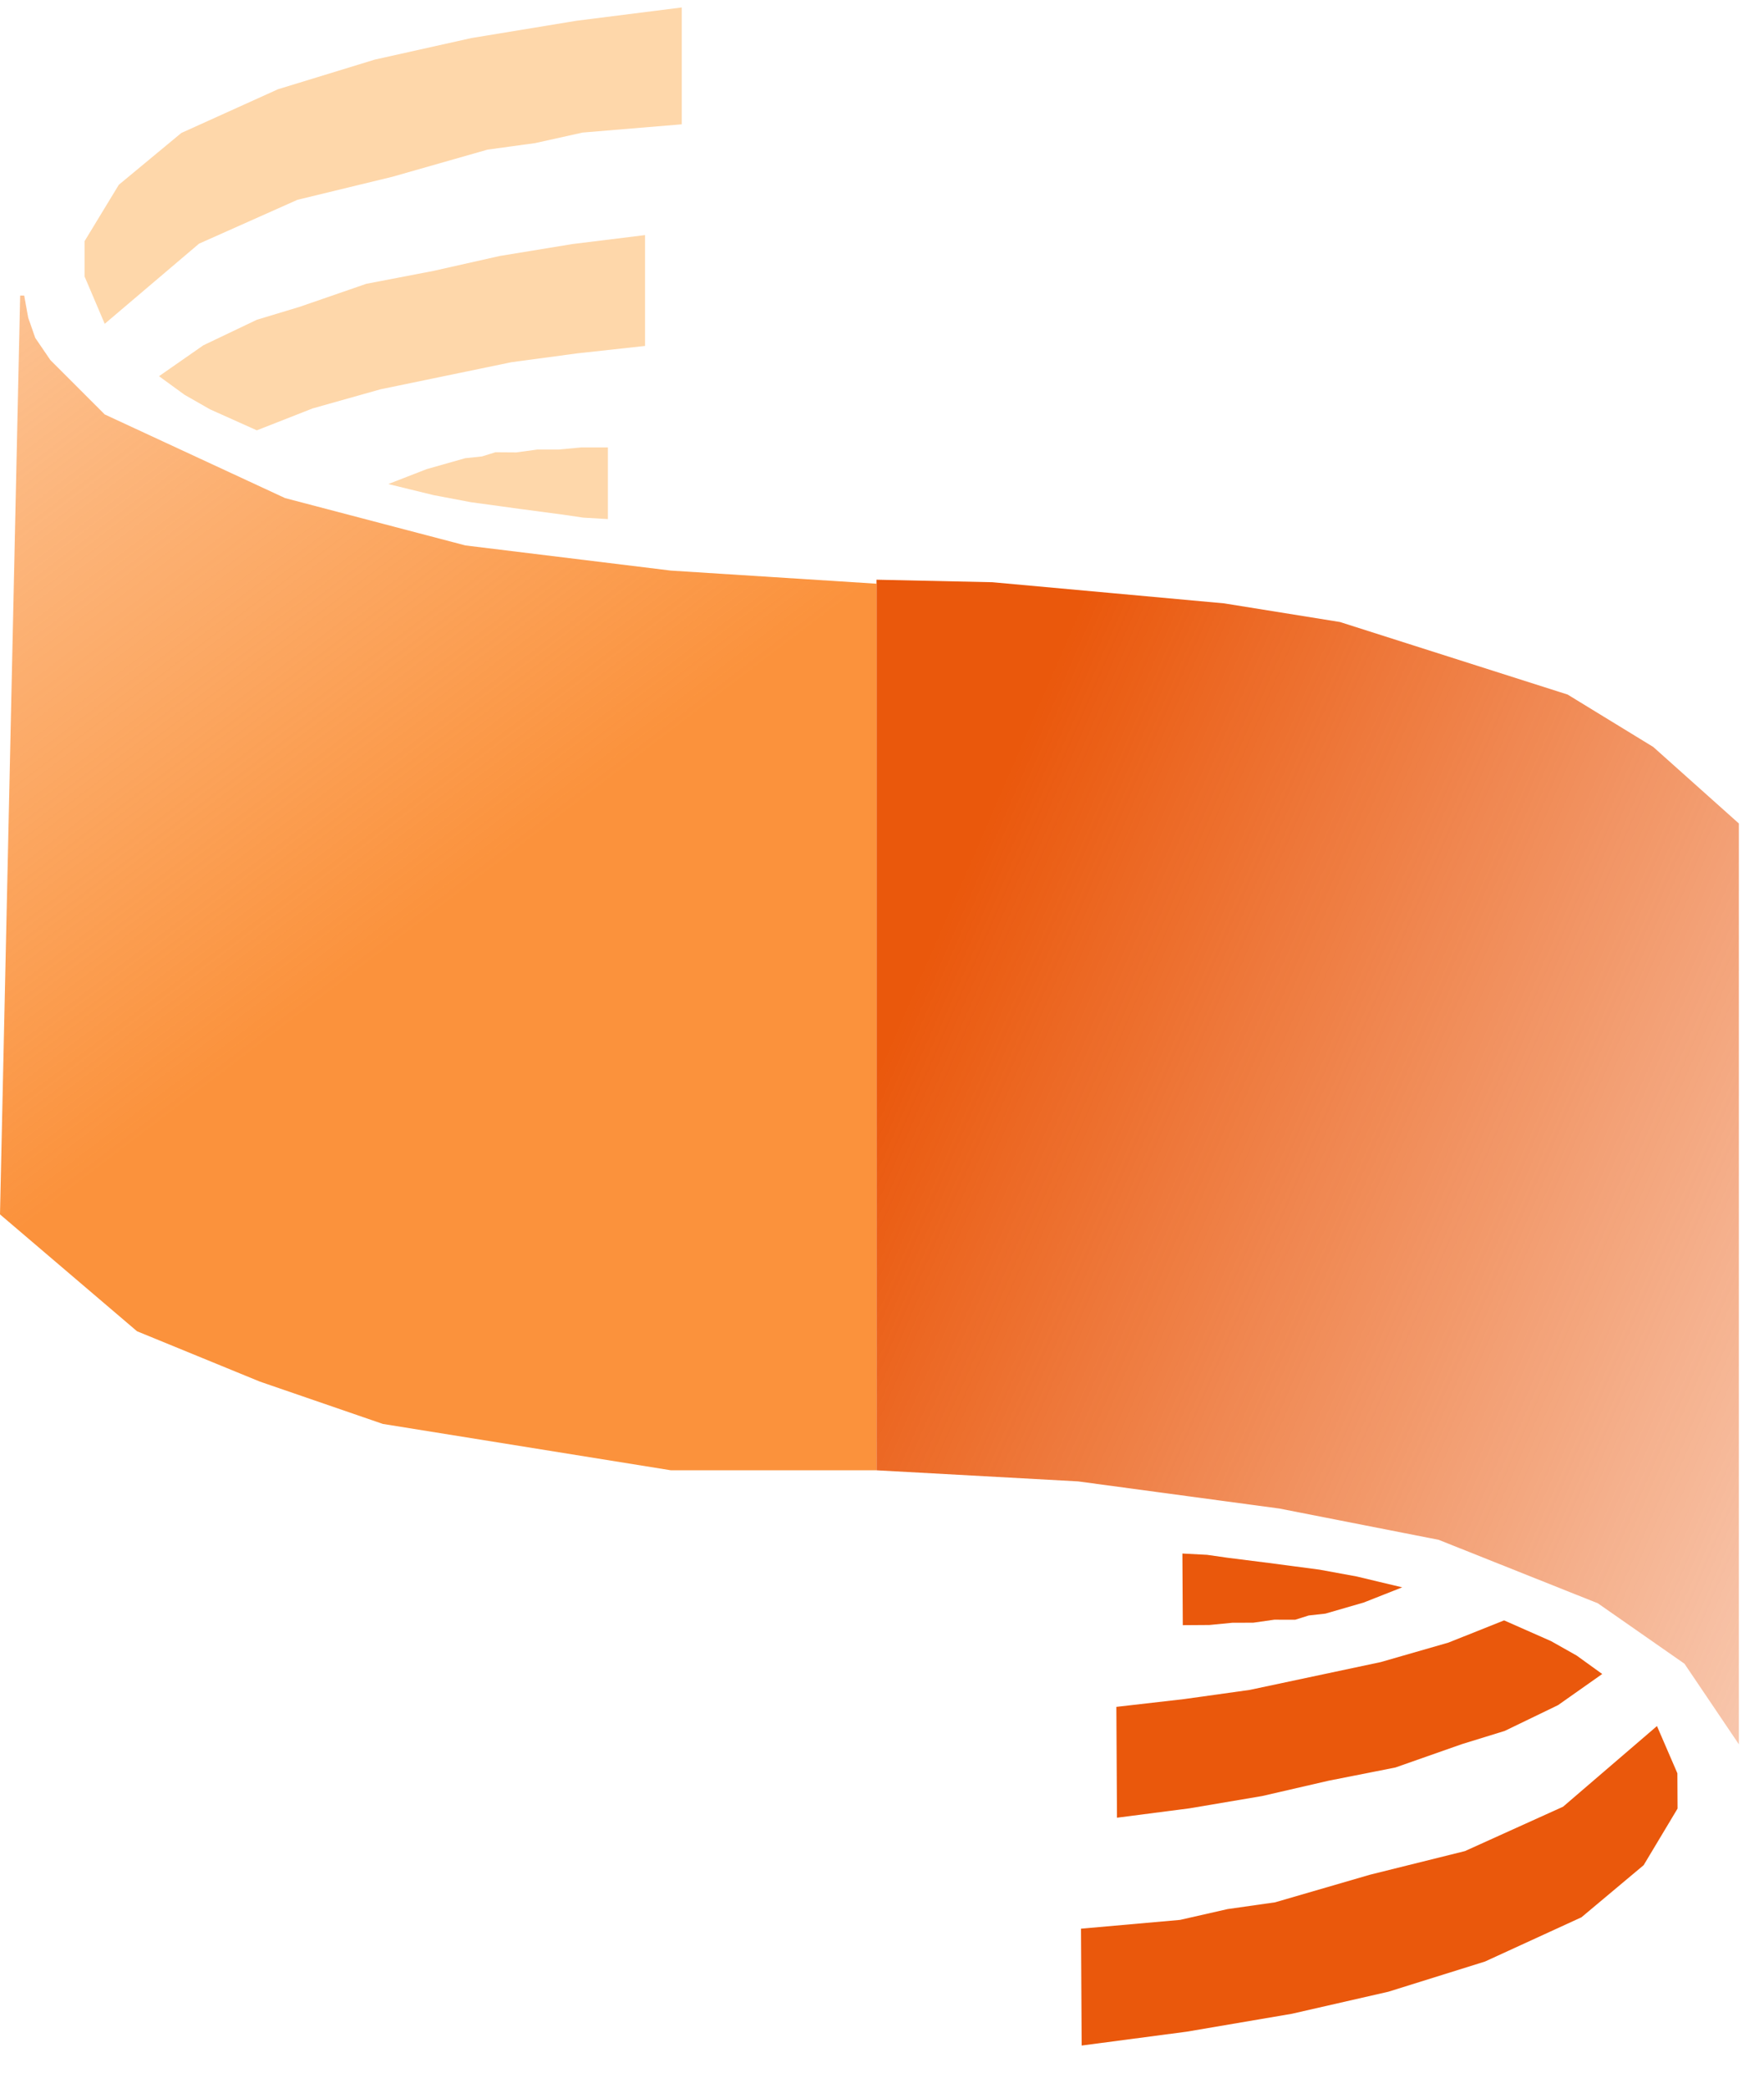 <svg width="49" height="58" viewBox="0 0 49 58" fill="none" xmlns="http://www.w3.org/2000/svg">
<path d="M0.56 8.21H0.672L0.784 8.826L0.979 9.385L1.399 10.001L2.91 11.512L7.919 13.835L12.928 15.15L18.637 15.849L24.345 16.213V40.839H18.637L10.634 39.551L7.22 38.376L3.806 36.977L0 33.731L0.56 8.21Z" fill="url(#paint0_linear_28_3368)"/>
<path d="M24.348 16.102L27.566 16.172L30.784 16.465L34.002 16.759L37.221 17.277L43.545 19.292L45.923 20.747L48.302 22.873V48.45L46.791 46.212L44.384 44.533L39.963 42.77L35.542 41.902L29.945 41.147L24.348 40.839V16.102Z" fill="url(#paint1_linear_28_3368)"/>
<path d="M2.349 6.699L3.301 5.132L5.036 3.694L7.722 2.479L10.409 1.656L13.095 1.057L16.017 0.576L18.938 0.207L18.938 3.453L16.185 3.682L14.864 3.975L13.544 4.156L10.903 4.909L8.262 5.55L5.529 6.768L2.909 8.994L2.349 7.679L2.349 6.699Z" fill="#FED7AA"/>
<path d="M46.599 50.235L45.657 51.807L43.929 53.255L41.249 54.484L38.567 55.322L35.884 55.935L32.965 56.432L30.046 56.817L30.028 53.571L32.78 53.327L34.099 53.027L35.419 52.839L38.056 52.072L40.693 51.416L43.419 50.183L46.027 47.943L46.594 49.255L46.599 50.235Z" fill="#EA580C"/>
<path d="M5.649 9.591L7.134 8.882L8.325 8.522L10.175 7.883L12.028 7.527L13.883 7.11L15.9 6.779L17.918 6.53L17.918 9.609L16.035 9.815L14.211 10.06L10.567 10.814L8.685 11.344L7.134 11.953L5.832 11.369L5.125 10.965L4.417 10.449L5.649 9.591Z" fill="#FED7AA"/>
<path d="M43.279 47.362L41.798 48.078L40.609 48.445L38.762 49.094L36.911 49.46L35.059 49.887L33.044 50.228L31.027 50.489L31.01 47.41L32.892 47.194L34.714 46.939L38.355 46.166L40.234 45.625L41.781 45.008L43.087 45.585L43.796 45.985L44.506 46.497L43.279 47.362Z" fill="#EA580C"/>
<path d="M12.922 12.727L13.388 12.678L13.762 12.562L14.344 12.566L14.928 12.486L15.511 12.487L16.147 12.428L16.886 12.428L16.886 14.418L16.201 14.378L15.626 14.293L14.478 14.141L13.08 13.949L12.045 13.753L11.415 13.599L10.785 13.445L11.854 13.03L12.922 12.727Z" fill="#FED7AA"/>
<path d="M36.818 44.82L36.352 44.872L35.978 44.99L35.396 44.989L34.813 45.072L34.23 45.074L33.594 45.136L32.855 45.141L32.844 43.151L33.53 43.187L34.105 43.269L35.254 43.414L36.653 43.599L37.689 43.789L38.32 43.94L38.95 44.09L37.884 44.511L36.818 44.82Z" fill="#EA580C"/>
<defs>
<linearGradient id="paint0_linear_28_3368" x1="11.137" y1="26.119" x2="-17.517" y2="-11.49" gradientUnits="userSpaceOnUse">
<stop stop-color="#FB923C"/>
<stop offset="1" stop-color="#FB923C" stop-opacity="0"/>
</linearGradient>
<linearGradient id="paint1_linear_28_3368" x1="25.859" y1="26.288" x2="66.659" y2="44.029" gradientUnits="userSpaceOnUse">
<stop stop-color="#EA580C"/>
<stop offset="1" stop-color="#EA580C" stop-opacity="0"/>
</linearGradient>
</defs>
</svg>
